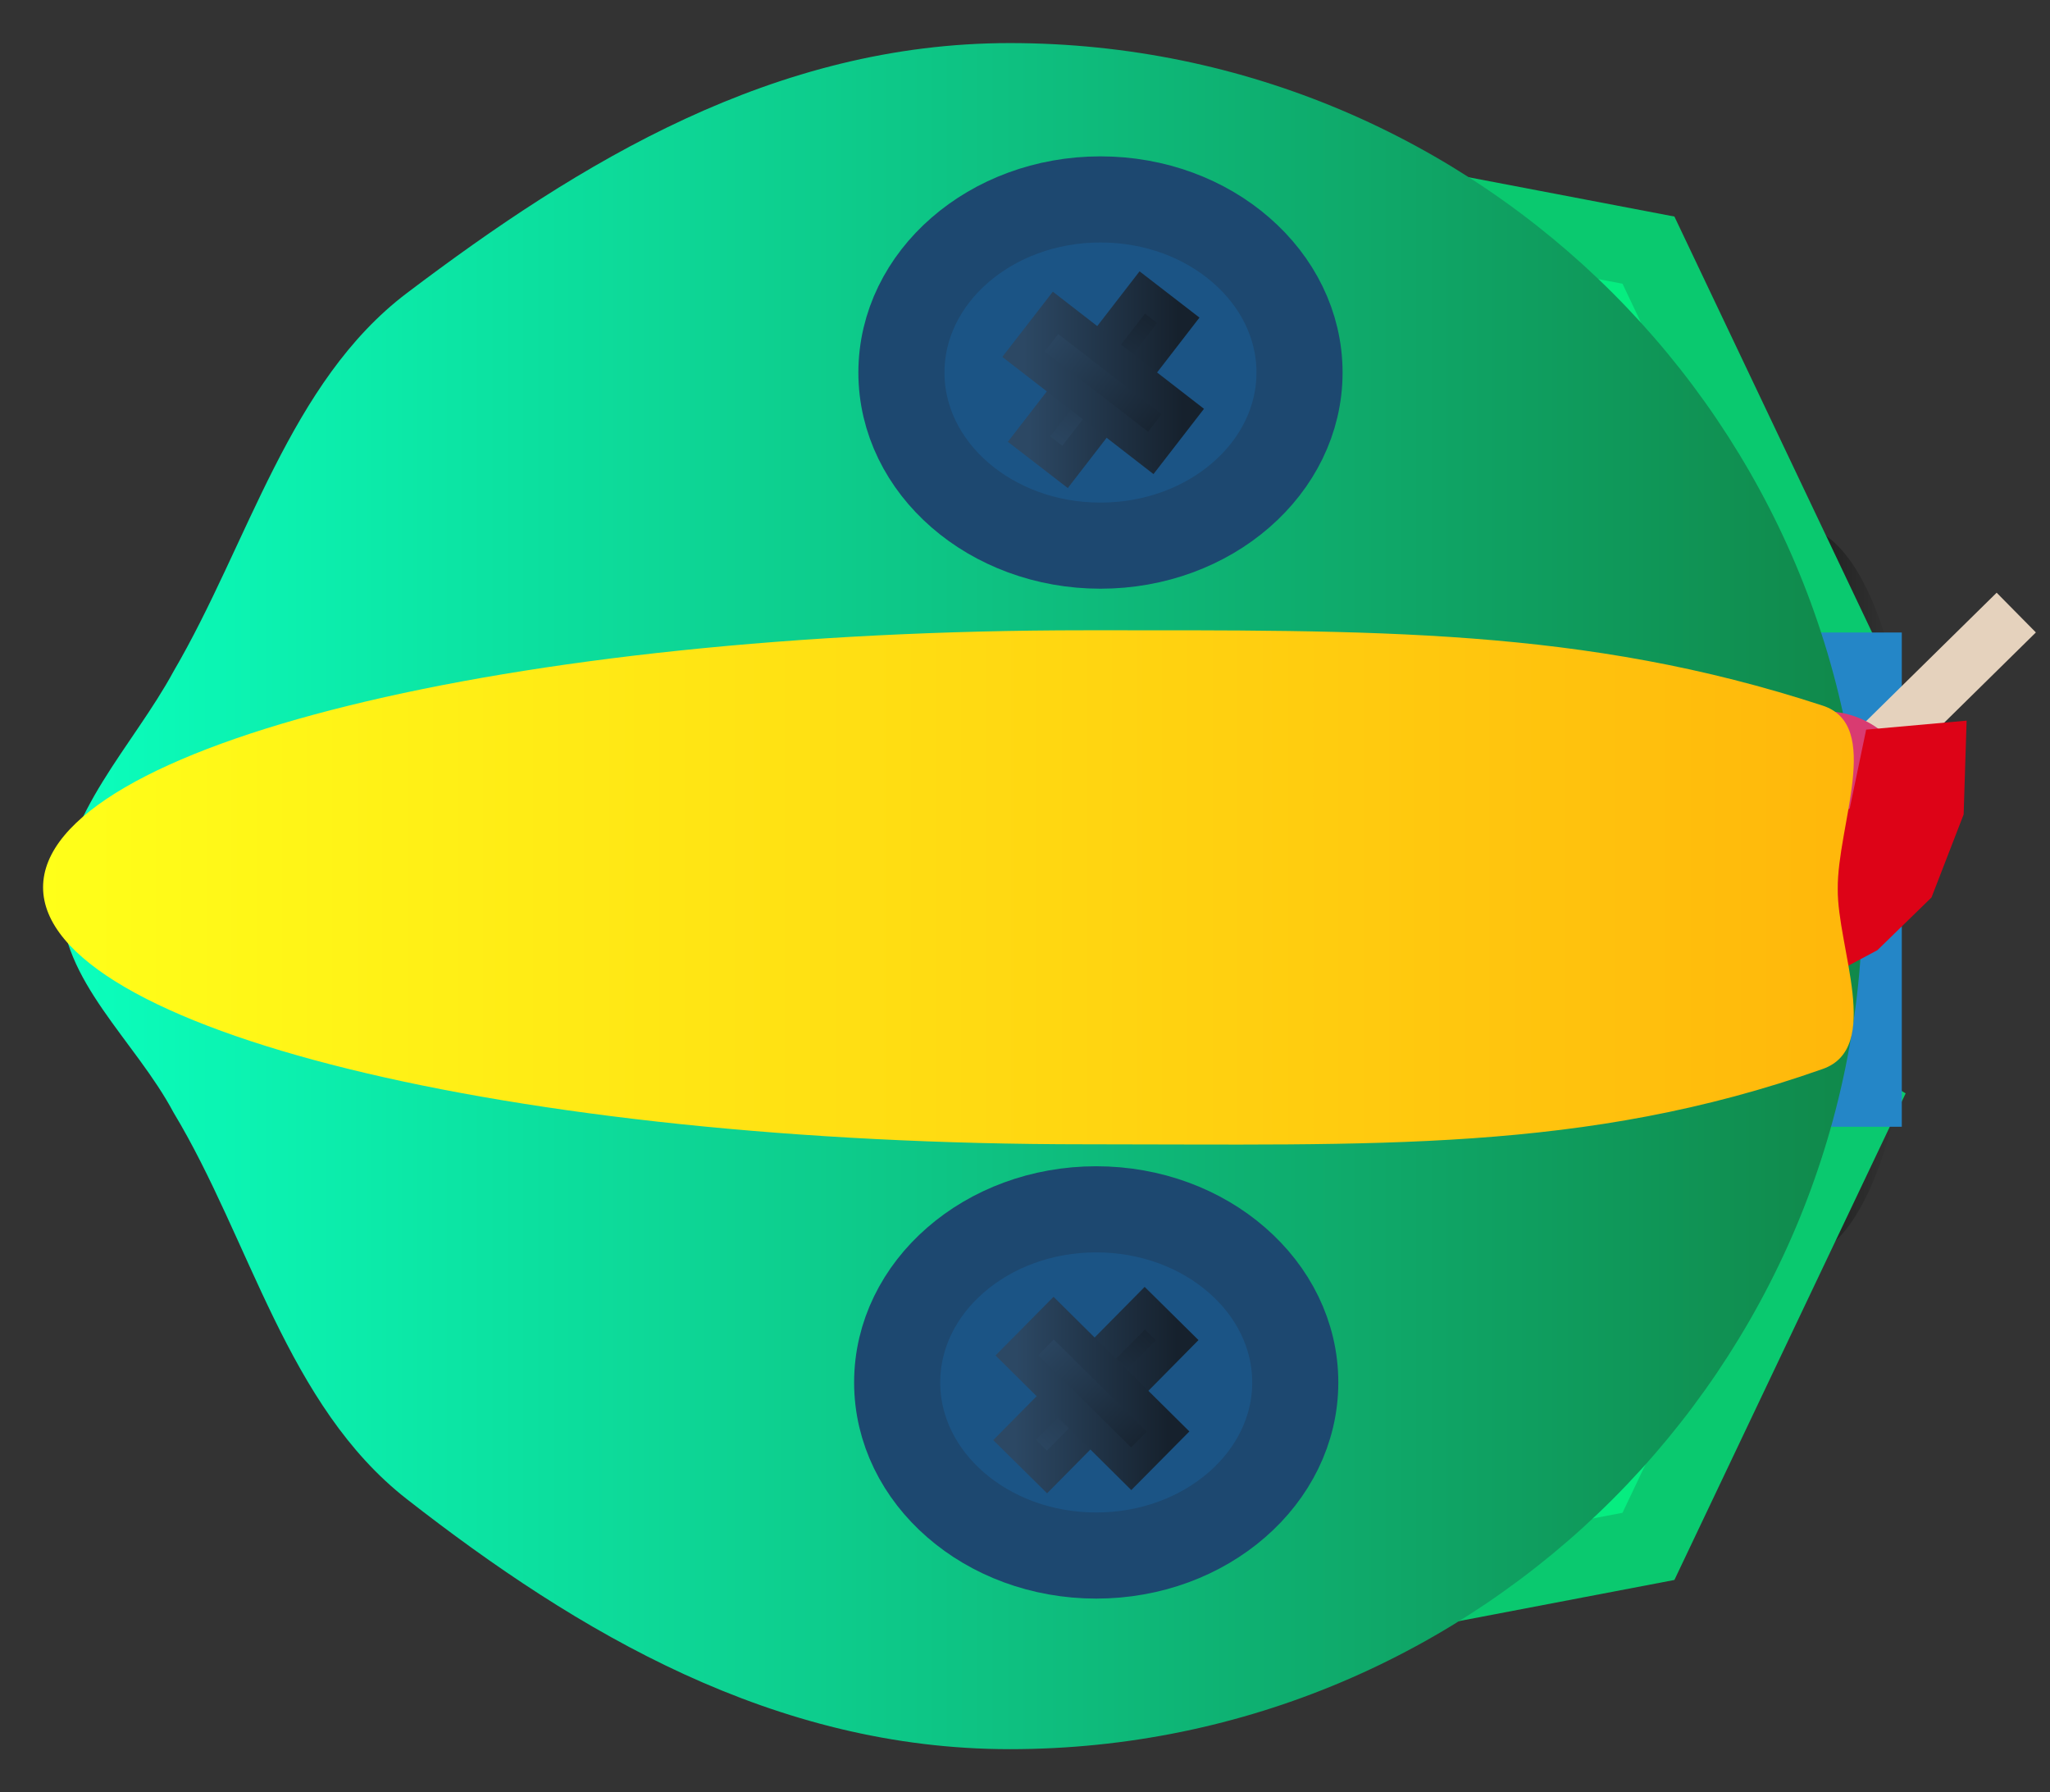 <svg xmlns="http://www.w3.org/2000/svg" xmlns:xlink="http://www.w3.org/1999/xlink" version="1.1" width="48.117" height="42.059" viewBox="-0.533 2.945 48.117 42.059">
  <rect x="-0.533" y="2.945" width="48.117" height="42.059" fill="#333333" stroke="none"/>
  <defs>
    <linearGradient id="grad_1" x2="1">
      <stop offset="0" stop-color="#000000" stop-opacity="1"/>
      <stop offset="1" stop-color="#000000" stop-opacity="0"/>
    </linearGradient>
    <linearGradient id="grad_2" x2="1">
      <stop offset="0" stop-color="#000000" stop-opacity="1"/>
      <stop offset="1" stop-color="#000000" stop-opacity="0"/>
    </linearGradient>
    <radialGradient id="grad_3" cx="0.714" cy="0.929" r="1.208">
      <stop offset="0" stop-color="#2486C7" stop-opacity="1"/>
      <stop offset="1" stop-color="#2486C7" stop-opacity="1"/>
    </radialGradient>
    <linearGradient id="grad_4" x2="1">
      <stop offset="0" stop-color="#0BFFBD" stop-opacity="1"/>
      <stop offset="1" stop-color="#10884A" stop-opacity="1"/>
    </linearGradient>
    <linearGradient id="grad_5" x2="1">
      <stop offset="0" stop-color="#FFFF19" stop-opacity="1"/>
      <stop offset="1" stop-color="#FFB70B" stop-opacity="1"/>
    </linearGradient>
    <linearGradient id="grad_6" x2="1">
      <stop offset="0" stop-color="#2C4864" stop-opacity="1"/>
      <stop offset="1" stop-color="#16212D" stop-opacity="1"/>
    </linearGradient>
    <linearGradient id="grad_7" x2="1">
      <stop offset="0" stop-color="#2C4864" stop-opacity="1"/>
      <stop offset="1" stop-color="#16212D" stop-opacity="1"/>
    </linearGradient>
    <linearGradient id="grad_8" x2="1">
      <stop offset="0" stop-color="#2C4864" stop-opacity="1"/>
      <stop offset="1" stop-color="#16212D" stop-opacity="1"/>
    </linearGradient>
    <linearGradient id="grad_9" x2="1">
      <stop offset="0" stop-color="#2C4864" stop-opacity="1"/>
      <stop offset="1" stop-color="#16212D" stop-opacity="1"/>
    </linearGradient>
    <linearGradient id="grad_10" x2="1">
      <stop offset="0" stop-color="#2C4864" stop-opacity="1"/>
      <stop offset="1" stop-color="#16212D" stop-opacity="1"/>
    </linearGradient>
    <linearGradient id="grad_11" x2="1">
      <stop offset="0" stop-color="#2C4864" stop-opacity="1"/>
      <stop offset="1" stop-color="#16212D" stop-opacity="1"/>
    </linearGradient>
    <linearGradient id="grad_12" x2="1">
      <stop offset="0" stop-color="#2C4864" stop-opacity="1"/>
      <stop offset="1" stop-color="#16212D" stop-opacity="1"/>
    </linearGradient>
    <linearGradient id="grad_13" x2="1">
      <stop offset="0" stop-color="#2C4864" stop-opacity="1"/>
      <stop offset="1" stop-color="#16212D" stop-opacity="1"/>
    </linearGradient>
  <linearGradient id="grad_1-.5607476830482483,0,0,0.5607476830482483,-169.2,-90.55" x2="43.94" x1="39.034" y1="15.796" y2="15.796" gradientUnits="userSpaceOnUse">
      <stop offset="0" stop-color="#000000" stop-opacity="1"/>
      <stop offset="1" stop-color="#000000" stop-opacity="0"/>
    </linearGradient><linearGradient id="grad_4-.9530940055847168,0,0,1.9530940055847168,-407,-383.05" x2="43.188" x1="0.903" y1="3.956" y2="3.956" gradientUnits="userSpaceOnUse">
      <stop offset="0" stop-color="#0BFFBD" stop-opacity="1"/>
      <stop offset="1" stop-color="#10884A" stop-opacity="1"/>
    </linearGradient><linearGradient id="grad_5-.091295838356018,0,0,1.5564438104629517,-347.1,-279.7" x2="42.979" x1="0.478" y1="17.736" y2="17.736" gradientUnits="userSpaceOnUse">
      <stop offset="0" stop-color="#FFFF19" stop-opacity="1"/>
      <stop offset="1" stop-color="#FFB70B" stop-opacity="1"/>
    </linearGradient><linearGradient id="grad_6-.26572683453559875,-0.2688498795032501,0.23378250002861023,0.23106682300567627,-109.35,73.2" x2="26.337" x1="23.281" y1="36.738" y2="33.646" gradientUnits="userSpaceOnUse">
      <stop offset="0" stop-color="#2C4864" stop-opacity="1"/>
      <stop offset="1" stop-color="#16212D" stop-opacity="1"/>
    </linearGradient><linearGradient id="grad_8-.23345200717449188,0.23140081763267517,-0.26601719856262207,0.2685624659061432,6.2,-95.2" x2="26.884" x1="24.198" y1="33.879" y2="36.539" gradientUnits="userSpaceOnUse">
      <stop offset="0" stop-color="#2C4864" stop-opacity="1"/>
      <stop offset="1" stop-color="#16212D" stop-opacity="1"/>
    </linearGradient><linearGradient id="grad_10-.23110631108283997,-0.2991335690021515,0.2601161301136017,0.20096199214458466,-103.6,65.55" x2="26.278" x1="23.62" y1="13.249" y2="9.809" gradientUnits="userSpaceOnUse">
      <stop offset="0" stop-color="#2C4864" stop-opacity="1"/>
      <stop offset="1" stop-color="#16212D" stop-opacity="1"/>
    </linearGradient><linearGradient id="grad_12-.25982865691185,0.2013336569070816,-0.23142944276332855,0.2988835275173187,-9.3,-115.65" x2="27.231" x1="24.242" y1="10.287" y2="12.601" gradientUnits="userSpaceOnUse">
      <stop offset="0" stop-color="#2C4864" stop-opacity="1"/>
      <stop offset="1" stop-color="#16212D" stop-opacity="1"/>
    </linearGradient></defs>
  <!-- Exported by Scratch - http://scratch.mit.edu/ -->
  <g id="ID0.6750472132116556">
    <path id="ID0.04012609086930752" fill="url(#grad_1-.5607476830482483,0,0,0.5607476830482483,-169.2,-90.55)" stroke="url(#grad_2)" stroke-width="1.121" d="M 41.487 15.796 C 42.164 15.796 42.777 16.702 43.221 18.167 C 43.665 19.631 43.94 21.653 43.94 23.885 C 43.94 26.116 43.665 28.138 43.221 29.602 C 42.777 31.067 42.164 31.973 41.487 31.973 C 40.81 31.973 40.197 31.067 39.752 29.602 C 39.308 28.138 39.034 26.116 39.034 23.885 C 39.034 21.653 39.308 19.631 39.752 18.167 C 40.197 16.702 40.81 15.796 41.487 15.796 Z "/>
    <path id="ID0.5730103636160493" fill="#06ED80" stroke="#0AC96F" stroke-width="1.777" d="M 26.278 6.547 L 38.159 8.815 L 43.05 19.105 L 35.586 23.673 L 26.358 8.593 L 26.278 6.547 Z "/>
    <path id="ID0.5730103636160493" fill="#06ED80" stroke="#0AC96F" stroke-width="1.777" d="M 26.278 41.503 L 38.159 39.235 L 43.05 28.945 L 35.586 24.377 L 26.358 39.457 L 26.278 41.503 Z "/>
    <path id="ID0.16295581823214889" fill="#2486C7" stroke="url(#grad_3)" stroke-width="1.645" d="M 40.609 18.611 L 43.283 18.611 L 43.283 28.565 L 40.609 28.565 L 40.609 18.611 Z "/>
    <path id="ID0.10217723157256842" fill="url(#grad_4-.9530940055847168,0,0,1.9530940055847168,-407,-383.05)" stroke="none" d="M 23.169 3.956 C 28.692 3.956 33.696 6.2 37.321 9.823 C 40.944 13.448 43.188 18.451 43.188 23.975 C 43.188 29.498 40.944 34.502 37.321 38.127 C 33.696 41.75 28.692 43.994 23.169 43.994 C 17.646 43.994 13.038 41.266 9.017 38.127 C 6.199 35.928 5.345 32.047 3.54 29.053 C 2.642 27.365 0.884 25.949 0.904 24.072 C 0.925 22.069 2.599 20.44 3.54 18.701 C 5.302 15.69 6.257 11.911 9.017 9.823 C 13.085 6.745 17.646 3.956 23.169 3.956 Z " stroke-width="1.953"/>
    <g id="ID0.3171872249804437">
      <path id="ID0.6527356286533177" fill="none" stroke="#E5D2BD" stroke-width="0.959" d="M 43.188 20.62 L 46.327 17.532 L 46.574 17.782 L 43.435 20.871 L 43.188 20.62 Z "/>
      <path id="ID0.22720430372282863" fill="#D93B71" stroke="#D93B71" stroke-width="1.141" d="M 41.194 20.658 C 41.503 20.354 41.905 20.204 42.307 20.207 C 42.709 20.211 43.109 20.367 43.413 20.675 C 43.716 20.984 43.866 21.387 43.863 21.788 C 43.859 22.19 43.703 22.59 43.395 22.894 C 43.086 23.198 42.684 23.347 42.282 23.344 C 41.88 23.341 41.48 23.185 41.176 22.876 C 40.873 22.568 40.723 22.165 40.726 21.763 C 40.729 21.361 40.885 20.961 41.194 20.658 Z "/>
    </g>
    <path id="ID0.5424706181511283" fill="#DD0317" stroke="none" stroke-linecap="round" d="M 43.269 20.068 L 45.627 19.857 L 45.557 22.058 L 44.803 24.006 L 43.532 25.244 L 42.059 26.031 L 39.789 26.629 L 39.818 22.486 L 40.53 22.805 L 41.752 22.667 L 42.884 21.915 L 43.269 20.068 Z " stroke-width="0.609"/>
    <path id="ID0.9997555040754378" fill="url(#grad_5-.091295838356018,0,0,1.5564438104629517,-347.1,-279.7)" stroke="none" stroke-linecap="round" d="M 24.95 17.736 C 31.702 17.736 36.623 17.663 42.25 19.505 C 43.66 19.965 42.588 22.32 42.602 23.806 C 42.588 25.179 43.655 27.536 42.25 28.031 C 36.644 30.012 31.702 29.799 24.95 29.799 C 18.198 29.799 12.08 29.123 7.65 28.031 C 3.22 26.94 0.478 25.431 0.478 23.768 C 0.478 22.104 3.22 20.596 7.65 19.505 C 12.08 18.412 18.198 17.736 24.95 17.736 Z " stroke-width="1.344"/>
    <path id="ID0.38589095836505294" fill="#1B5485" stroke="#1D4870" stroke-width="2.021" d="M 25.197 31.325 C 26.486 31.325 27.654 31.78 28.5 32.516 C 29.346 33.251 29.869 34.267 29.869 35.388 C 29.869 36.508 29.346 37.524 28.5 38.259 C 27.654 38.995 26.486 39.45 25.197 39.45 C 23.908 39.45 22.74 38.995 21.894 38.259 C 21.048 37.524 20.525 36.508 20.525 35.388 C 20.525 34.267 21.048 33.251 21.894 32.516 C 22.74 31.78 23.908 31.325 25.197 31.325 Z "/>
    <g id="ID0.372522943187505">
      <path id="ID0.160545339807868" fill="url(#grad_6-.26572683453559875,-0.2688498795032501,0.23378250002861023,0.23106682300567627,-109.35,73.2)" stroke="url(#grad_7)" stroke-width="0.708" d="M 23.281 36.738 L 26.337 33.646 L 27.097 34.397 L 24.041 37.489 L 23.281 36.738 Z "/>
      <path id="ID0.160545339807868" fill="url(#grad_8-.23345200717449188,0.23140081763267517,-0.26601719856262207,0.2685624659061432,6.2,-95.2)" stroke="url(#grad_9)" stroke-width="0.708" d="M 24.198 33.879 L 26.883 36.54 L 26.018 37.413 L 23.334 34.752 L 24.198 33.879 Z "/>
    </g>
    <path id="ID0.38589095836505294" fill="#1B5485" stroke="#1D4870" stroke-width="2.021" d="M 25.297 7.625 C 26.586 7.625 27.754 8.08 28.599 8.816 C 29.445 9.551 29.969 10.567 29.969 11.688 C 29.969 12.808 29.445 13.824 28.599 14.559 C 27.754 15.295 26.586 15.75 25.297 15.75 C 24.008 15.75 22.84 15.295 21.994 14.559 C 21.148 13.824 20.625 12.808 20.625 11.688 C 20.625 10.567 21.148 9.551 21.994 8.816 C 22.84 8.08 24.008 7.625 25.297 7.625 Z "/>
    <g id="ID0.372522943187505">
      <path id="ID0.160545339807868" fill="url(#grad_10-.23110631108283997,-0.2991335690021515,0.2601161301136017,0.20096199214458466,-103.6,65.55)" stroke="url(#grad_11)" stroke-width="0.708" d="M 23.62 13.249 L 26.278 9.809 L 27.124 10.462 L 24.466 13.902 L 23.62 13.249 Z "/>
      <path id="ID0.160545339807868" fill="url(#grad_12-.25982865691185,0.2013336569070816,-0.23142944276332855,0.2988835275173187,-9.3,-115.65)" stroke="url(#grad_13)" stroke-width="0.708" d="M 24.242 10.287 L 27.23 12.602 L 26.478 13.574 L 23.49 11.258 L 24.242 10.287 Z "/>
    </g>
  </g>
</svg>